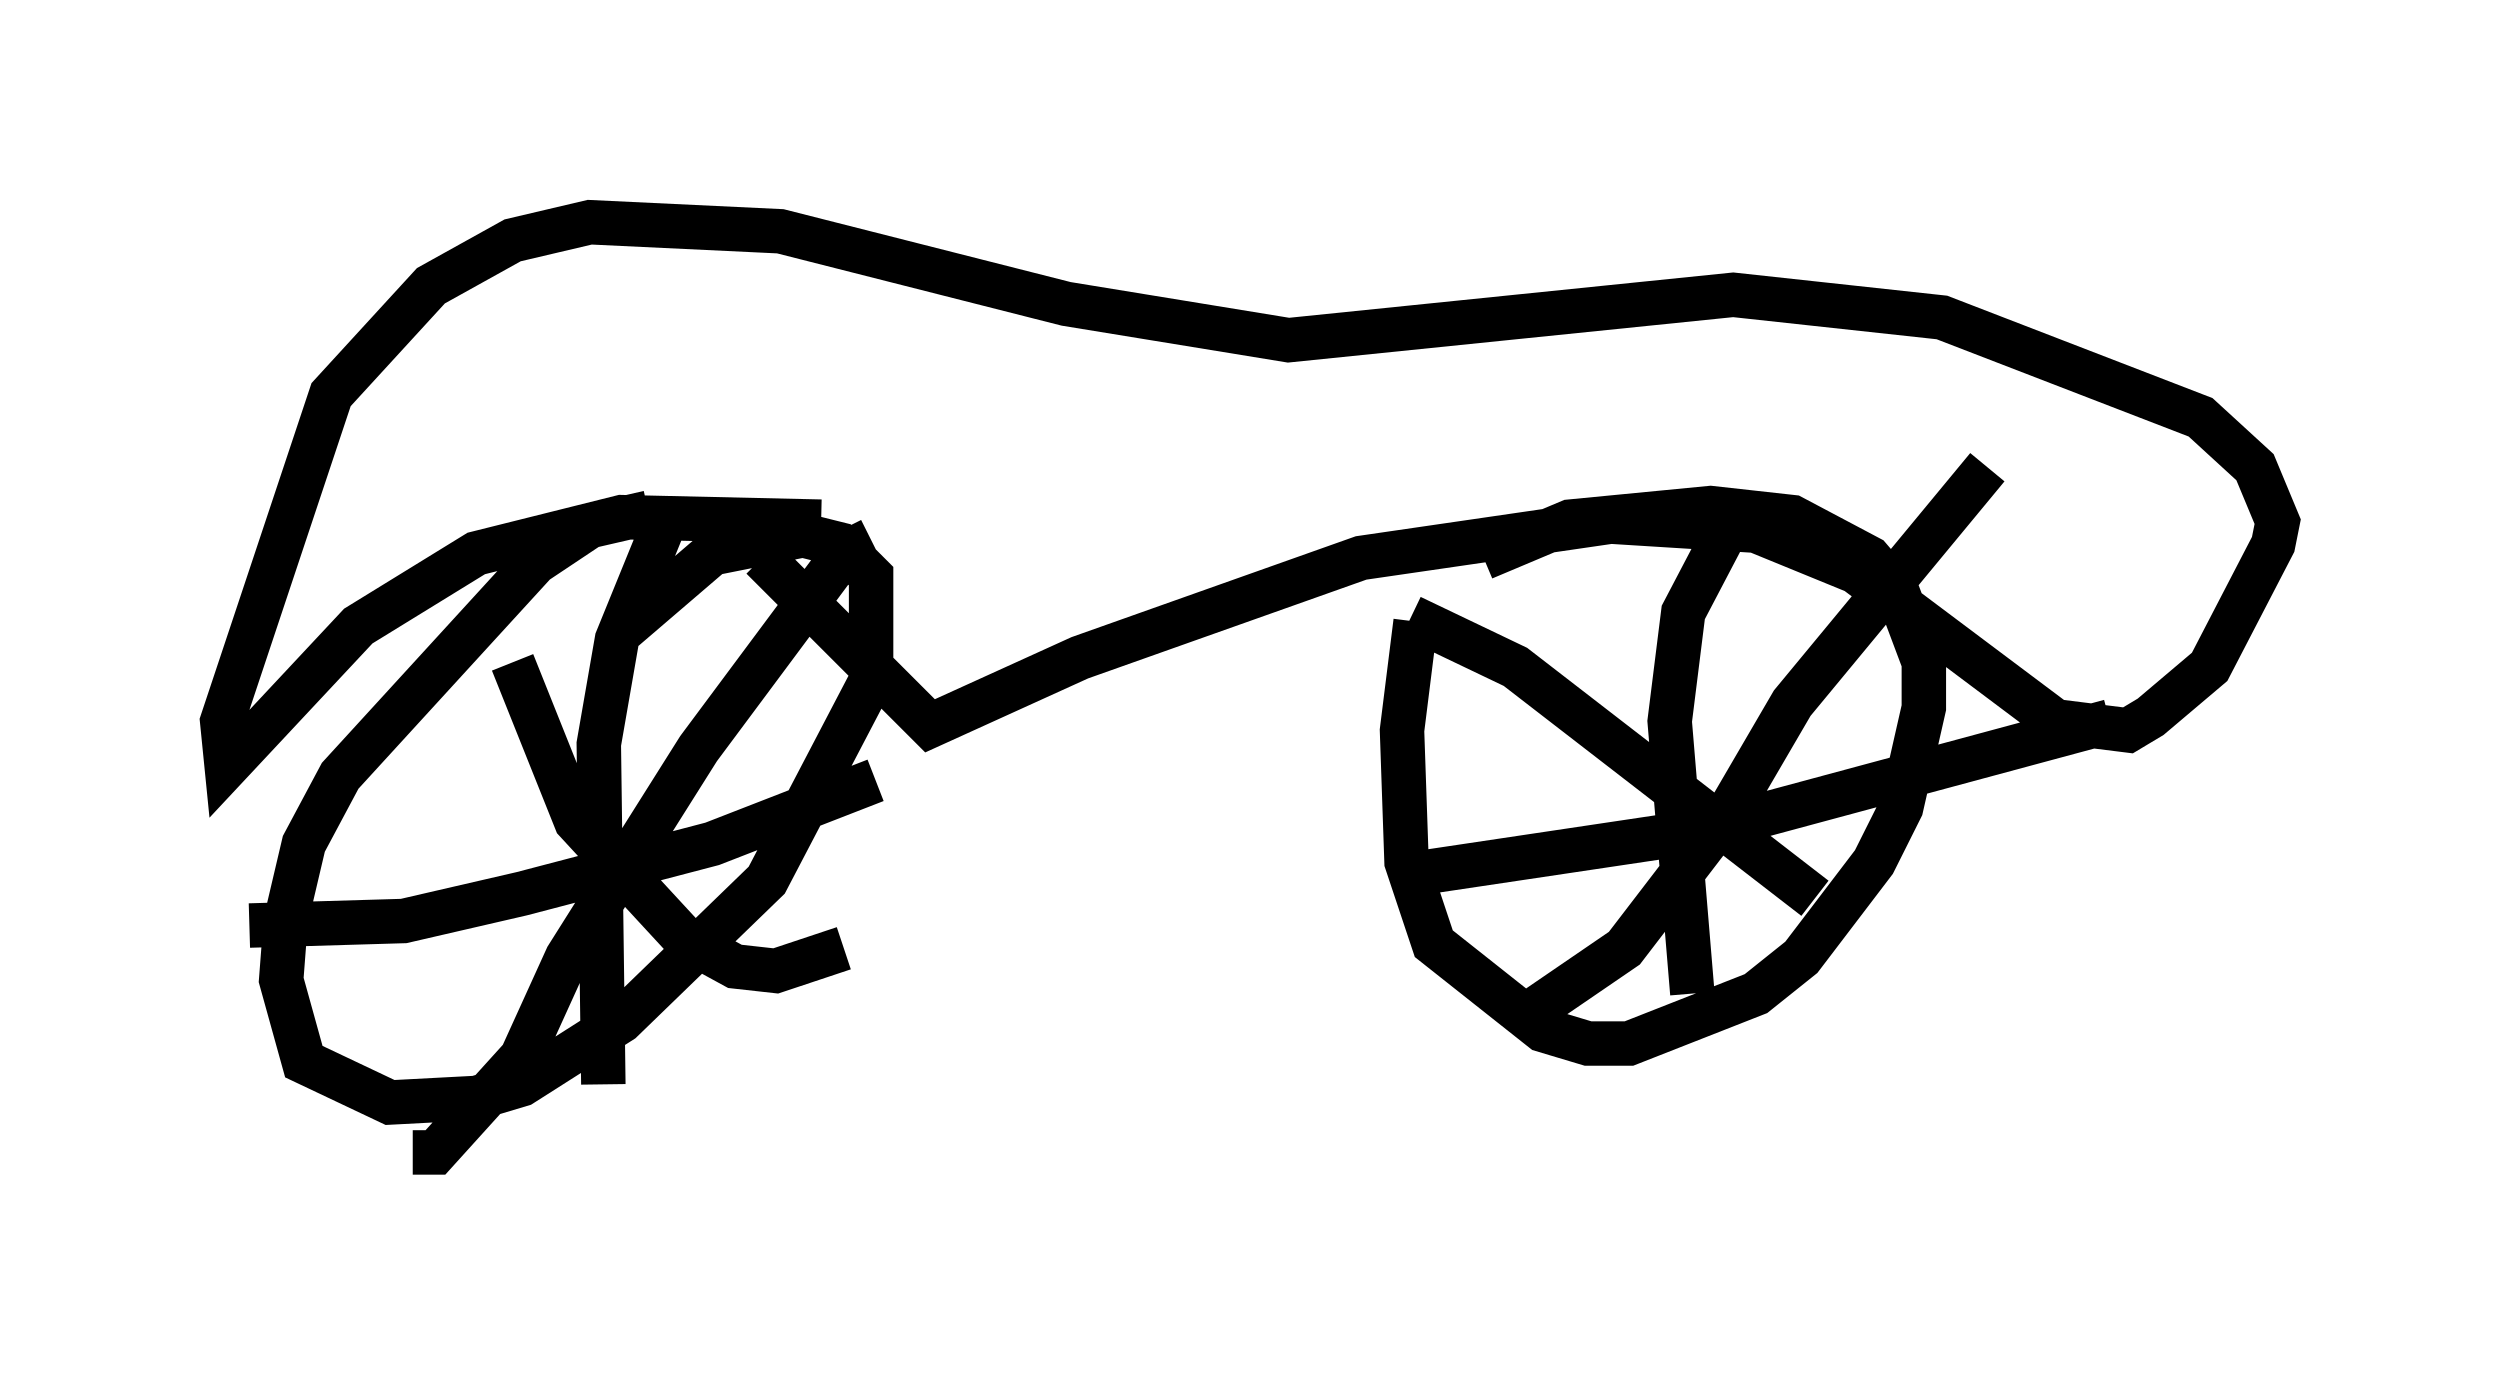 <?xml version="1.0" encoding="utf-8" ?>
<svg baseProfile="full" height="30.927" version="1.1" width="56.244" xmlns="http://www.w3.org/2000/svg" xmlns:ev="http://www.w3.org/2001/xml-events" xmlns:xlink="http://www.w3.org/1999/xlink"><defs /><rect fill="white" height="30.927" width="56.244" x="0" y="0" /><path d="M33.277, 12.35 m-1.429, 1.633 l-0.306, 2.45 0.102, 2.96 l0.613, 1.838 2.45, 1.94 l1.021, 0.306 0.919, 0.0 l2.858, -1.123 1.021, -0.817 l1.633, -2.144 0.613, -1.225 l0.51, -2.246 0.0, -1.021 l-0.613, -1.633 -0.613, -0.715 l-1.735, -0.919 -1.838, -0.204 l-3.165, 0.306 -1.94, 0.817 m5.615, -0.919 l-1.123, 2.144 -0.306, 2.45 l0.51, 6.125 m-6.533, -2.654 l6.84, -1.021 9.086, -2.45 m-15.721, -2.348 l2.348, 1.123 6.738, 5.206 m3.879, -9.698 l-4.39, 5.308 -1.429, 2.45 l-2.348, 3.063 -1.94, 1.327 m-20.009, -11.127 l-1.327, 0.306 -1.225, 0.817 l-4.39, 4.798 -0.817, 1.531 l-0.408, 1.735 -0.102, 1.327 l0.51, 1.838 1.94, 0.919 l1.94, -0.102 1.021, -0.306 l2.246, -1.429 3.267, -3.165 l2.348, -4.492 0.0, -2.348 l-0.715, -0.715 -0.817, -0.204 l-2.042, 0.408 -2.144, 1.838 m-2.348, 0.613 l1.429, 3.573 2.45, 2.654 l1.123, 0.613 0.919, 0.102 l1.531, -0.51 m0.613, -9.188 l-0.613, 0.306 -3.267, 4.39 l-2.96, 4.696 -1.021, 2.246 l-1.94, 2.144 -0.51, 0.0 m5.717, -14.292 l-1.123, 2.756 -0.408, 2.348 l0.102, 7.656 m-7.963, -3.573 l3.471, -0.102 2.654, -0.613 l4.288, -1.123 3.675, -1.429 m-1.225, -5.819 l-4.492, -0.102 -3.267, 0.817 l-2.654, 1.633 -2.96, 3.165 l-0.102, -1.021 2.45, -7.35 l2.246, -2.45 1.838, -1.021 l1.735, -0.408 4.288, 0.204 l6.431, 1.633 5.002, 0.817 l10.004, -1.021 4.696, 0.51 l5.819, 2.246 1.225, 1.123 l0.51, 1.225 -0.102, 0.51 l-1.429, 2.756 -1.327, 1.123 l-0.51, 0.306 -1.633, -0.204 l-4.492, -3.369 -2.246, -0.919 l-3.267, -0.204 -5.615, 0.817 l-6.329, 2.246 -3.369, 1.531 l-3.777, -3.777 " fill="none" stroke="black" stroke-width="1" /></svg>
